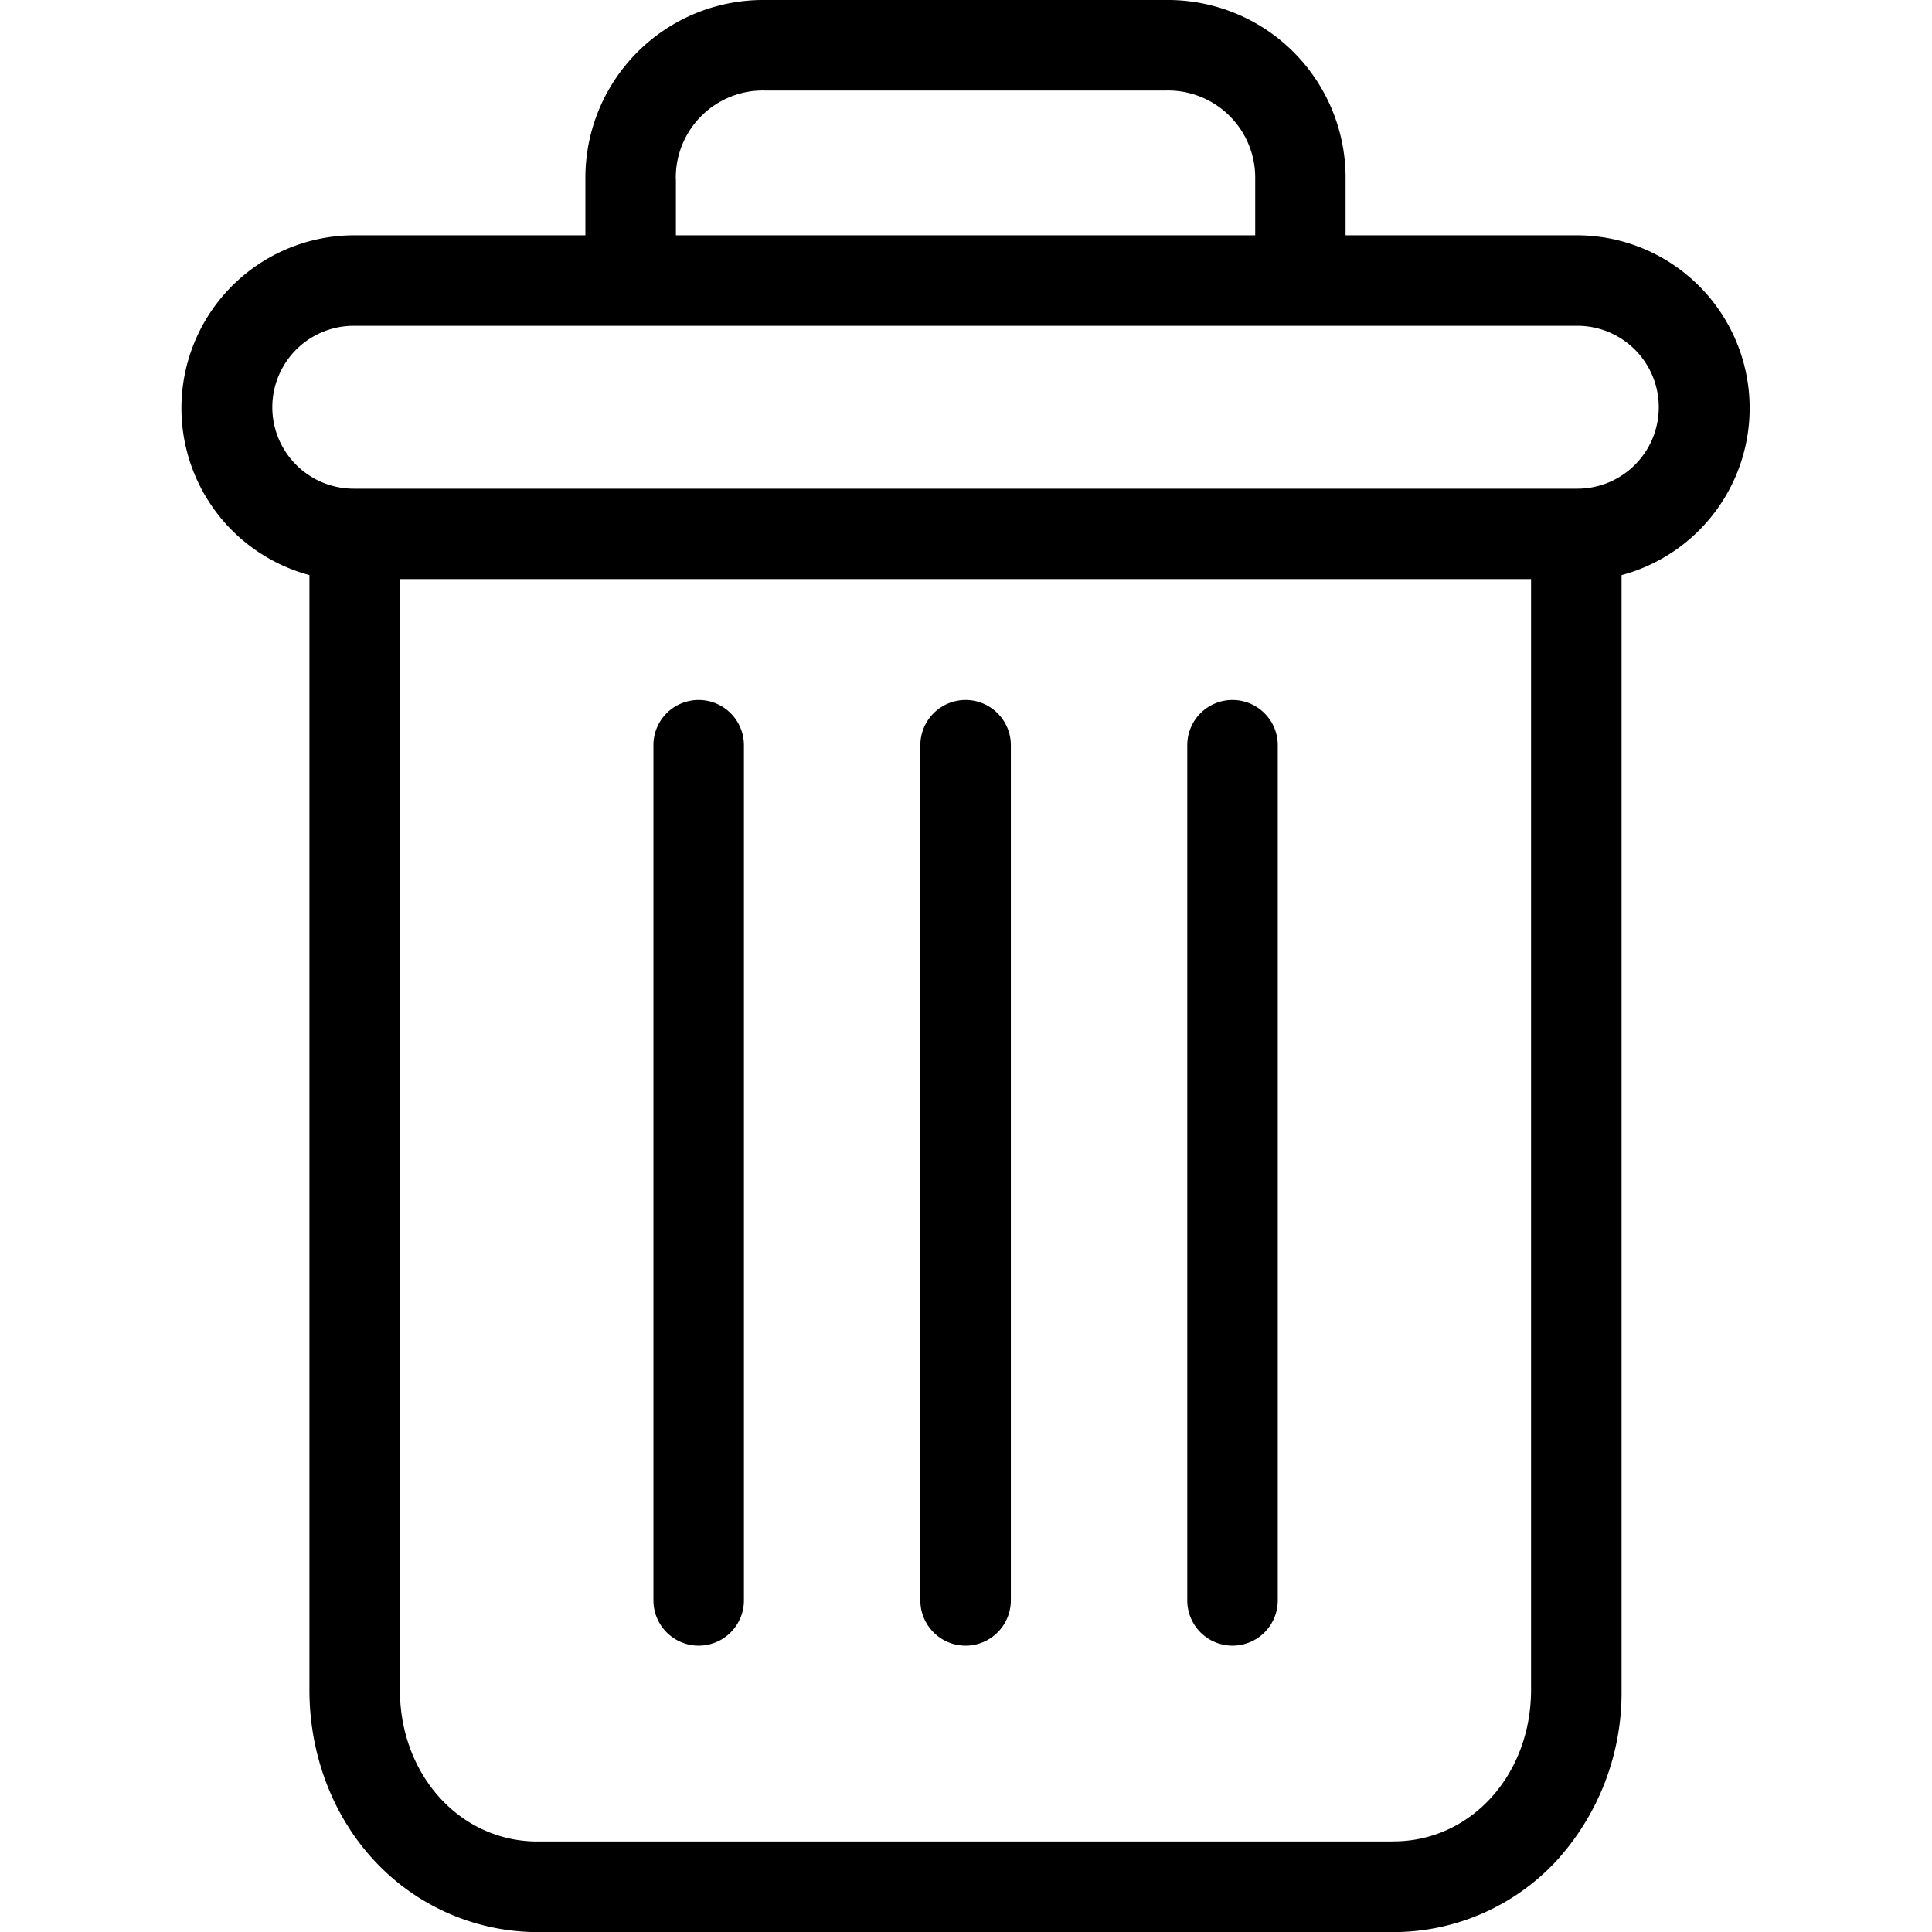 <svg width="19" height="19" fill="none" xmlns="http://www.w3.org/2000/svg"><path d="M12.12 6.884a.444.444 0 00-.444.445v8.41a.445.445 0 00.89 0v-8.41c0-.246-.2-.445-.445-.445zm-5.25 0a.444.444 0 00-.444.445v8.41a.445.445 0 00.89 0v-8.41c0-.246-.2-.445-.445-.445z" fill="currentColor"/><path d="M3.043 5.656V16.62c0 .648.238 1.257.653 1.694.413.437.988.686 1.59.687h8.418a2.19 2.19 0 001.59-.687 2.455 2.455 0 00.653-1.694V5.656a1.7 1.7 0 00-.436-3.342h-2.278v-.556A1.748 1.748 0 0011.47 0H7.519a1.748 1.748 0 00-1.762 1.758v.556H3.48a1.7 1.7 0 00-.436 3.342zM13.705 18.11h-8.42c-.76 0-1.352-.654-1.352-1.49V5.695h11.124v10.923c0 .837-.592 1.491-1.353 1.491zM6.646 1.758A.857.857 0 017.52.89h3.952a.857.857 0 01.872.868v.556H6.647v-.556zM3.48 3.204h12.032a.8.8 0 110 1.602H3.479a.8.8 0 110-1.602z" fill="currentColor"/><path d="M9.496 6.884a.445.445 0 00-.445.445v8.41a.445.445 0 00.89 0v-8.41c0-.246-.2-.445-.445-.445z" fill="currentColor"/></svg>